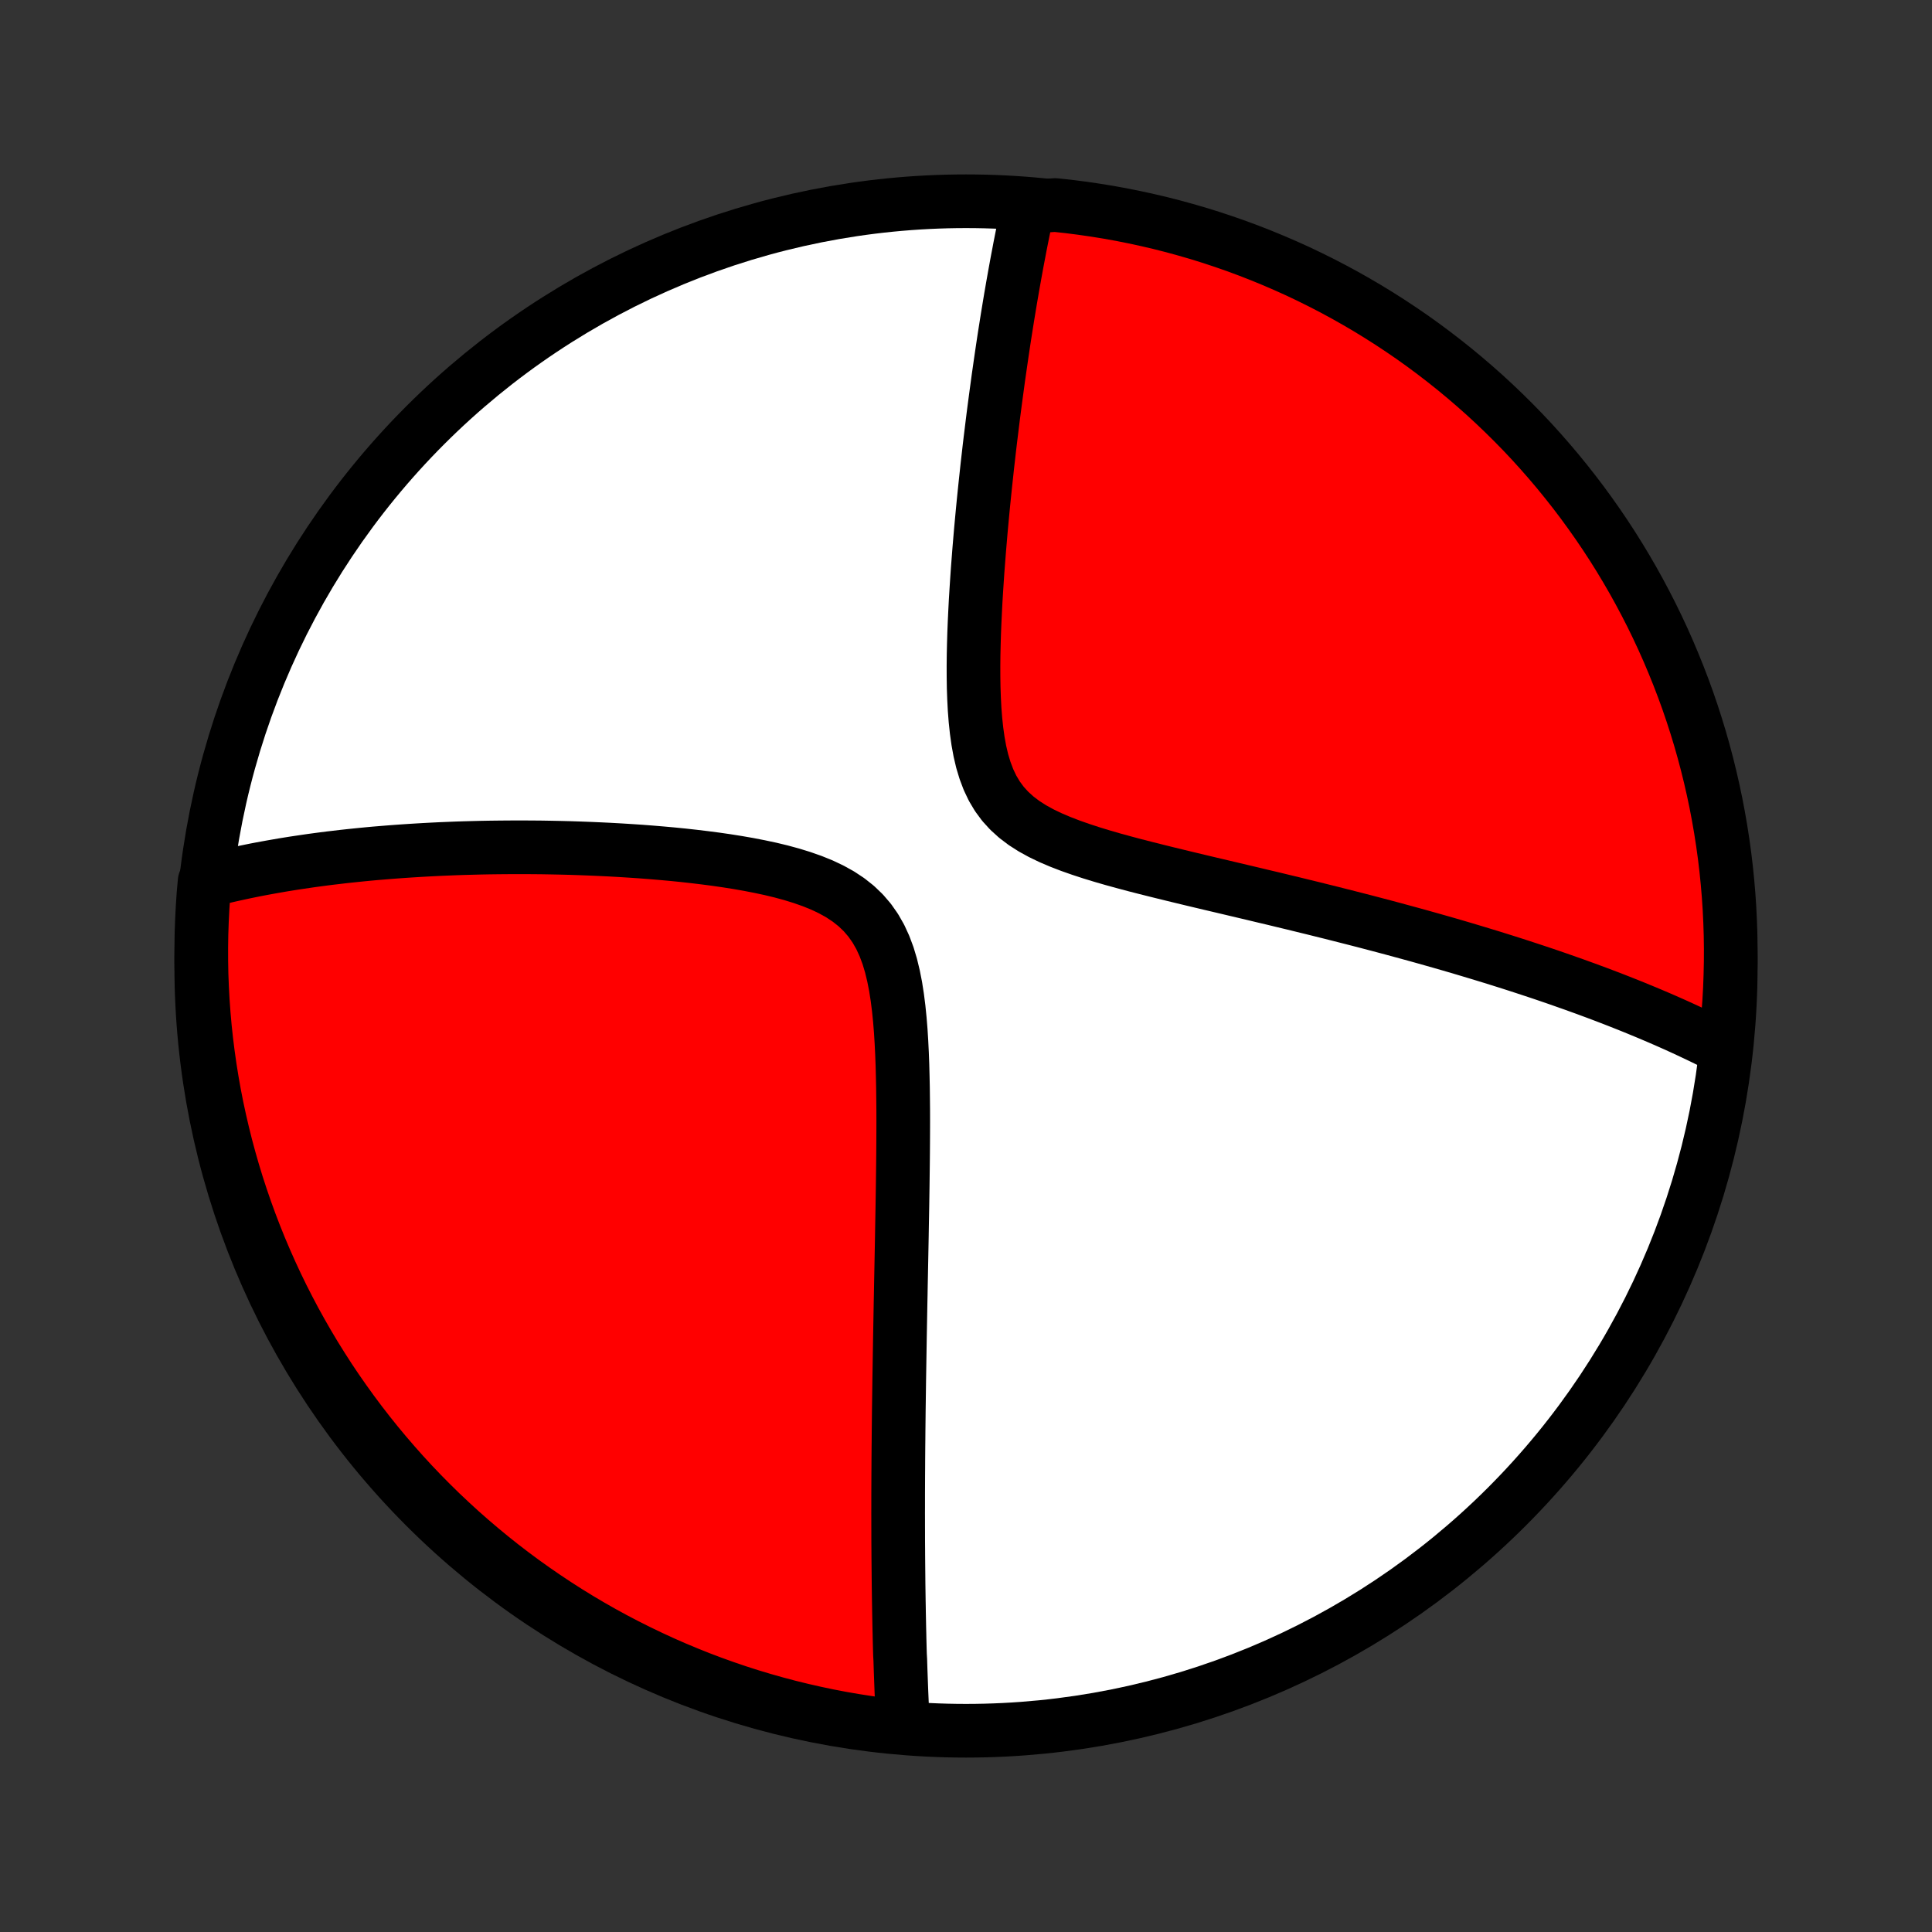 <?xml version="1.0" encoding="utf-8" standalone="no"?>
<!DOCTYPE svg PUBLIC "-//W3C//DTD SVG 1.1//EN"
  "http://www.w3.org/Graphics/SVG/1.1/DTD/svg11.dtd">
<!-- Created with matplotlib (http://matplotlib.org/) -->
<svg height="72pt" version="1.1" viewBox="0 0 72 72" width="72pt" xmlns="http://www.w3.org/2000/svg" xmlns:xlink="http://www.w3.org/1999/xlink">
 <rect x="0" y="0" width="72" height="72" fill="#333333" stroke="none"/>
 <defs>
  <style type="text/css">
*{stroke-linecap:butt;stroke-linejoin:round;}
  </style>
 </defs>
 <g id="figure_1">
  <g id="patch_1">
   <path d="
M0 72
L72 72
L72 0
L0 0
z
" style="fill:none;"/>
  </g>
  <g id="axes_1">
   <g id="PatchCollection_1">
    <defs>
     <path d="
M36 -7.5
C43.558 -7.5 50.808 -10.503 56.153 -15.848
C61.497 -21.192 64.5 -28.442 64.5 -36
C64.5 -43.558 61.497 -50.808 56.153 -56.153
C50.808 -61.497 43.558 -64.5 36 -64.5
C28.442 -64.5 21.192 -61.497 15.848 -56.153
C10.503 -50.808 7.5 -43.558 7.5 -36
C7.5 -28.442 10.503 -21.192 15.848 -15.848
C21.192 -10.503 28.442 -7.5 36 -7.5
z
" id="C0_0_a811fe30f3"/>
     <path d="
M33.651 -7.701
L33.642 -7.886
L33.633 -8.071
L33.624 -8.256
L33.615 -8.442
L33.607 -8.629
L33.599 -8.816
L33.591 -9.003
L33.584 -9.192
L33.577 -9.381
L33.57 -9.57
L33.563 -9.761
L33.557 -9.952
L33.551 -10.144
L33.54 -10.336
L33.534 -10.53
L33.529 -10.725
L33.524 -10.921
L33.52 -11.118
L33.515 -11.316
L33.511 -11.515
L33.507 -11.716
L33.503 -11.917
L33.5 -12.12
L33.496 -12.325
L33.493 -12.531
L33.49 -12.738
L33.487 -12.947
L33.485 -13.158
L33.483 -13.37
L33.481 -13.585
L33.479 -13.801
L33.477 -14.018
L33.476 -14.238
L33.474 -14.46
L33.473 -14.684
L33.473 -14.911
L33.472 -15.139
L33.472 -15.37
L33.471 -15.603
L33.472 -15.839
L33.472 -16.077
L33.472 -16.318
L33.473 -16.562
L33.474 -16.808
L33.475 -17.057
L33.477 -17.31
L33.478 -17.565
L33.48 -17.823
L33.482 -18.085
L33.485 -18.35
L33.487 -18.618
L33.49 -18.89
L33.493 -19.166
L33.496 -19.445
L33.5 -19.727
L33.504 -20.014
L33.508 -20.305
L33.512 -20.599
L33.517 -20.898
L33.522 -21.2
L33.527 -21.507
L33.532 -21.818
L33.537 -22.134
L33.543 -22.454
L33.549 -22.778
L33.555 -23.107
L33.561 -23.441
L33.568 -23.779
L33.574 -24.122
L33.581 -24.469
L33.588 -24.821
L33.595 -25.178
L33.602 -25.54
L33.609 -25.907
L33.615 -26.277
L33.622 -26.653
L33.629 -27.034
L33.635 -27.418
L33.641 -27.807
L33.646 -28.201
L33.651 -28.598
L33.655 -29
L33.658 -29.405
L33.66 -29.814
L33.661 -30.226
L33.66 -30.641
L33.656 -31.058
L33.651 -31.478
L33.642 -31.899
L33.631 -32.321
L33.615 -32.743
L33.594 -33.166
L33.568 -33.586
L33.534 -34.005
L33.492 -34.42
L33.44 -34.83
L33.377 -35.234
L33.299 -35.629
L33.206 -36.015
L33.094 -36.387
L32.96 -36.745
L32.803 -37.086
L32.62 -37.406
L32.41 -37.706
L32.174 -37.981
L31.91 -38.234
L31.621 -38.463
L31.31 -38.669
L30.978 -38.853
L30.628 -39.019
L30.264 -39.166
L29.888 -39.298
L29.502 -39.417
L29.108 -39.524
L28.709 -39.62
L28.305 -39.706
L27.899 -39.785
L27.491 -39.856
L27.082 -39.921
L26.673 -39.98
L26.266 -40.033
L25.86 -40.082
L25.455 -40.127
L25.054 -40.167
L24.655 -40.203
L24.26 -40.236
L23.869 -40.266
L23.481 -40.292
L23.097 -40.316
L22.718 -40.337
L22.343 -40.355
L21.973 -40.371
L21.607 -40.385
L21.246 -40.397
L20.89 -40.406
L20.538 -40.413
L20.192 -40.419
L19.851 -40.422
L19.514 -40.424
L19.182 -40.424
L18.855 -40.422
L18.533 -40.419
L18.215 -40.415
L17.902 -40.409
L17.594 -40.401
L17.291 -40.393
L16.992 -40.383
L16.697 -40.371
L16.407 -40.359
L16.121 -40.345
L15.839 -40.33
L15.562 -40.314
L15.288 -40.297
L15.019 -40.279
L14.753 -40.26
L14.491 -40.24
L14.233 -40.219
L13.979 -40.198
L13.728 -40.175
L13.481 -40.151
L13.236 -40.126
L12.996 -40.101
L12.758 -40.075
L12.524 -40.047
L12.292 -40.02
L12.064 -39.991
L11.838 -39.961
L11.615 -39.931
L11.395 -39.899
L11.178 -39.867
L10.963 -39.835
L10.751 -39.801
L10.54 -39.767
L10.333 -39.731
L10.127 -39.695
L9.924 -39.658
L9.723 -39.621
L9.524 -39.583
L9.327 -39.543
L9.132 -39.503
L8.939 -39.462
L8.748 -39.42
L8.558 -39.378
L8.37 -39.334
L8.184 -39.29
L8 -39.245
L7.817 -39.198
L7.626 -39.151
L7.583 -38.672
L7.55 -38.176
L7.525 -37.68
L7.508 -37.183
L7.501 -36.686
L7.502 -36.189
L7.511 -35.691
L7.53 -35.194
L7.557 -34.697
L7.593 -34.2
L7.637 -33.704
L7.69 -33.209
L7.752 -32.714
L7.822 -32.221
L7.901 -31.728
L7.988 -31.237
L8.084 -30.747
L8.189 -30.259
L8.302 -29.773
L8.423 -29.288
L8.553 -28.806
L8.691 -28.326
L8.837 -27.848
L8.992 -27.373
L9.155 -26.9
L9.326 -26.43
L9.505 -25.963
L9.692 -25.499
L9.888 -25.038
L10.091 -24.581
L10.302 -24.127
L10.521 -23.676
L10.748 -23.23
L10.982 -22.787
L11.225 -22.348
L11.474 -21.914
L11.731 -21.483
L11.996 -21.058
L12.267 -20.636
L12.546 -20.22
L12.833 -19.808
L13.126 -19.401
L13.426 -18.999
L13.733 -18.603
L14.047 -18.211
L14.367 -17.826
L14.695 -17.445
L15.028 -17.07
L15.368 -16.701
L15.714 -16.338
L16.067 -15.981
L16.425 -15.63
L16.79 -15.286
L17.16 -14.947
L17.536 -14.615
L17.918 -14.29
L18.305 -13.971
L18.698 -13.658
L19.096 -13.353
L19.499 -13.054
L19.907 -12.763
L20.32 -12.479
L20.738 -12.201
L21.16 -11.931
L21.587 -11.668
L22.018 -11.413
L22.454 -11.165
L22.893 -10.925
L23.337 -10.693
L23.785 -10.468
L24.236 -10.251
L24.691 -10.041
L25.149 -9.84
L25.611 -9.647
L26.075 -9.461
L26.543 -9.284
L27.014 -9.115
L27.487 -8.954
L27.963 -8.801
L28.442 -8.657
L28.922 -8.521
L29.405 -8.393
L29.89 -8.274
L30.377 -8.163
L30.865 -8.06
L31.355 -7.966
L31.847 -7.881
L32.34 -7.804
L32.833 -7.736
z
" id="C0_1_86a440cc22"/>
     <path d="
M64.297 -32.905
L64.13 -32.991
L63.962 -33.076
L63.793 -33.161
L63.623 -33.245
L63.452 -33.329
L63.279 -33.412
L63.105 -33.494
L62.931 -33.576
L62.754 -33.658
L62.577 -33.739
L62.398 -33.82
L62.218 -33.9
L62.036 -33.98
L61.852 -34.06
L61.667 -34.139
L61.481 -34.218
L61.292 -34.297
L61.102 -34.375
L60.911 -34.454
L60.717 -34.532
L60.521 -34.61
L60.324 -34.688
L60.124 -34.766
L59.923 -34.843
L59.719 -34.921
L59.513 -34.999
L59.304 -35.076
L59.094 -35.154
L58.88 -35.231
L58.665 -35.309
L58.446 -35.386
L58.225 -35.464
L58.002 -35.542
L57.775 -35.62
L57.546 -35.698
L57.313 -35.776
L57.078 -35.854
L56.84 -35.932
L56.598 -36.011
L56.353 -36.09
L56.104 -36.169
L55.852 -36.248
L55.596 -36.328
L55.337 -36.407
L55.074 -36.487
L54.808 -36.567
L54.537 -36.648
L54.262 -36.729
L53.984 -36.81
L53.701 -36.891
L53.413 -36.973
L53.122 -37.055
L52.826 -37.138
L52.526 -37.22
L52.221 -37.303
L51.912 -37.387
L51.597 -37.471
L51.279 -37.555
L50.955 -37.64
L50.627 -37.725
L50.294 -37.81
L49.955 -37.896
L49.612 -37.983
L49.265 -38.069
L48.912 -38.157
L48.554 -38.244
L48.192 -38.333
L47.825 -38.421
L47.454 -38.511
L47.077 -38.6
L46.697 -38.691
L46.312 -38.782
L45.923 -38.874
L45.53 -38.967
L45.134 -39.06
L44.734 -39.155
L44.332 -39.251
L43.926 -39.349
L43.519 -39.448
L43.111 -39.549
L42.701 -39.652
L42.291 -39.757
L41.883 -39.866
L41.475 -39.978
L41.071 -40.095
L40.672 -40.217
L40.278 -40.346
L39.891 -40.482
L39.515 -40.627
L39.151 -40.782
L38.802 -40.95
L38.471 -41.132
L38.16 -41.331
L37.873 -41.549
L37.611 -41.787
L37.376 -42.045
L37.17 -42.325
L36.99 -42.627
L36.838 -42.947
L36.71 -43.286
L36.603 -43.64
L36.517 -44.007
L36.448 -44.386
L36.394 -44.773
L36.352 -45.167
L36.321 -45.567
L36.3 -45.97
L36.286 -46.375
L36.28 -46.782
L36.279 -47.188
L36.283 -47.595
L36.292 -47.999
L36.304 -48.402
L36.32 -48.802
L36.339 -49.2
L36.359 -49.593
L36.383 -49.984
L36.408 -50.37
L36.434 -50.752
L36.463 -51.129
L36.492 -51.502
L36.523 -51.87
L36.554 -52.234
L36.587 -52.592
L36.62 -52.945
L36.654 -53.294
L36.689 -53.637
L36.724 -53.975
L36.76 -54.308
L36.795 -54.636
L36.832 -54.958
L36.868 -55.276
L36.905 -55.588
L36.943 -55.896
L36.98 -56.199
L37.017 -56.497
L37.055 -56.79
L37.093 -57.078
L37.131 -57.362
L37.169 -57.641
L37.206 -57.916
L37.245 -58.186
L37.283 -58.452
L37.321 -58.714
L37.359 -58.971
L37.397 -59.225
L37.435 -59.475
L37.474 -59.72
L37.512 -59.962
L37.55 -60.201
L37.589 -60.435
L37.627 -60.667
L37.665 -60.895
L37.704 -61.119
L37.742 -61.34
L37.781 -61.559
L37.819 -61.773
L37.858 -61.986
L37.896 -62.195
L37.935 -62.401
L37.974 -62.605
L38.012 -62.806
L38.051 -63.004
L38.09 -63.2
L38.129 -63.393
L38.168 -63.584
L38.208 -63.773
L38.247 -63.959
L38.286 -64.143
L38.828 -64.325
L39.323 -64.359
L39.816 -64.306
L40.308 -64.243
L40.799 -64.172
L41.289 -64.093
L41.777 -64.005
L42.263 -63.908
L42.747 -63.803
L43.23 -63.69
L43.71 -63.568
L44.187 -63.437
L44.663 -63.299
L45.135 -63.152
L45.605 -62.996
L46.072 -62.833
L46.535 -62.661
L46.996 -62.481
L47.453 -62.293
L47.907 -62.097
L48.357 -61.894
L48.803 -61.682
L49.246 -61.462
L49.684 -61.235
L50.118 -61
L50.548 -60.757
L50.974 -60.507
L51.395 -60.249
L51.811 -59.984
L52.222 -59.712
L52.629 -59.433
L53.03 -59.146
L53.426 -58.852
L53.817 -58.551
L54.203 -58.244
L54.583 -57.929
L54.957 -57.608
L55.326 -57.281
L55.688 -56.947
L56.045 -56.606
L56.395 -56.26
L56.74 -55.907
L57.078 -55.548
L57.409 -55.183
L57.734 -54.812
L58.053 -54.435
L58.364 -54.053
L58.669 -53.666
L58.967 -53.273
L59.258 -52.874
L59.542 -52.471
L59.819 -52.063
L60.089 -51.649
L60.351 -51.231
L60.605 -50.809
L60.853 -50.381
L61.092 -49.95
L61.324 -49.514
L61.549 -49.074
L61.765 -48.63
L61.974 -48.182
L62.175 -47.73
L62.367 -47.275
L62.552 -46.817
L62.729 -46.355
L62.898 -45.89
L63.058 -45.422
L63.21 -44.951
L63.354 -44.478
L63.489 -44.002
L63.616 -43.523
L63.735 -43.042
L63.845 -42.559
L63.947 -42.074
L64.04 -41.587
L64.125 -41.098
L64.201 -40.608
L64.269 -40.117
L64.328 -39.624
L64.378 -39.13
L64.42 -38.635
L64.453 -38.139
L64.477 -37.643
L64.493 -37.146
L64.5 -36.649
L64.498 -36.152
L64.487 -35.654
L64.469 -35.157
L64.441 -34.66
L64.404 -34.163
z
" id="C0_2_058f44d56c"/>
    </defs>
    <g clip-path="url(#p1bffca34e9)">
     <use style="fill:#ffffff;stroke:#000000;stroke-width:2.0;" x="0.0" xlink:href="#C0_0_a811fe30f3" y="72.0"/>
    </g>
    <g clip-path="url(#p1bffca34e9)">
     <use style="fill:#ff0000;stroke:#000000;stroke-width:2.0;" x="0.0" xlink:href="#C0_1_86a440cc22" y="72.0"/>
    </g>
    <g clip-path="url(#p1bffca34e9)">
     <use style="fill:#ff0000;stroke:#000000;stroke-width:2.0;" x="0.0" xlink:href="#C0_2_058f44d56c" y="72.0"/>
    </g>
   </g>
  </g>
 </g>
 <defs>
  <clipPath id="p1bffca34e9">
   <rect height="72.0" width="72.0" x="0.0" y="0.0"/>
  </clipPath>
 </defs>
</svg>
